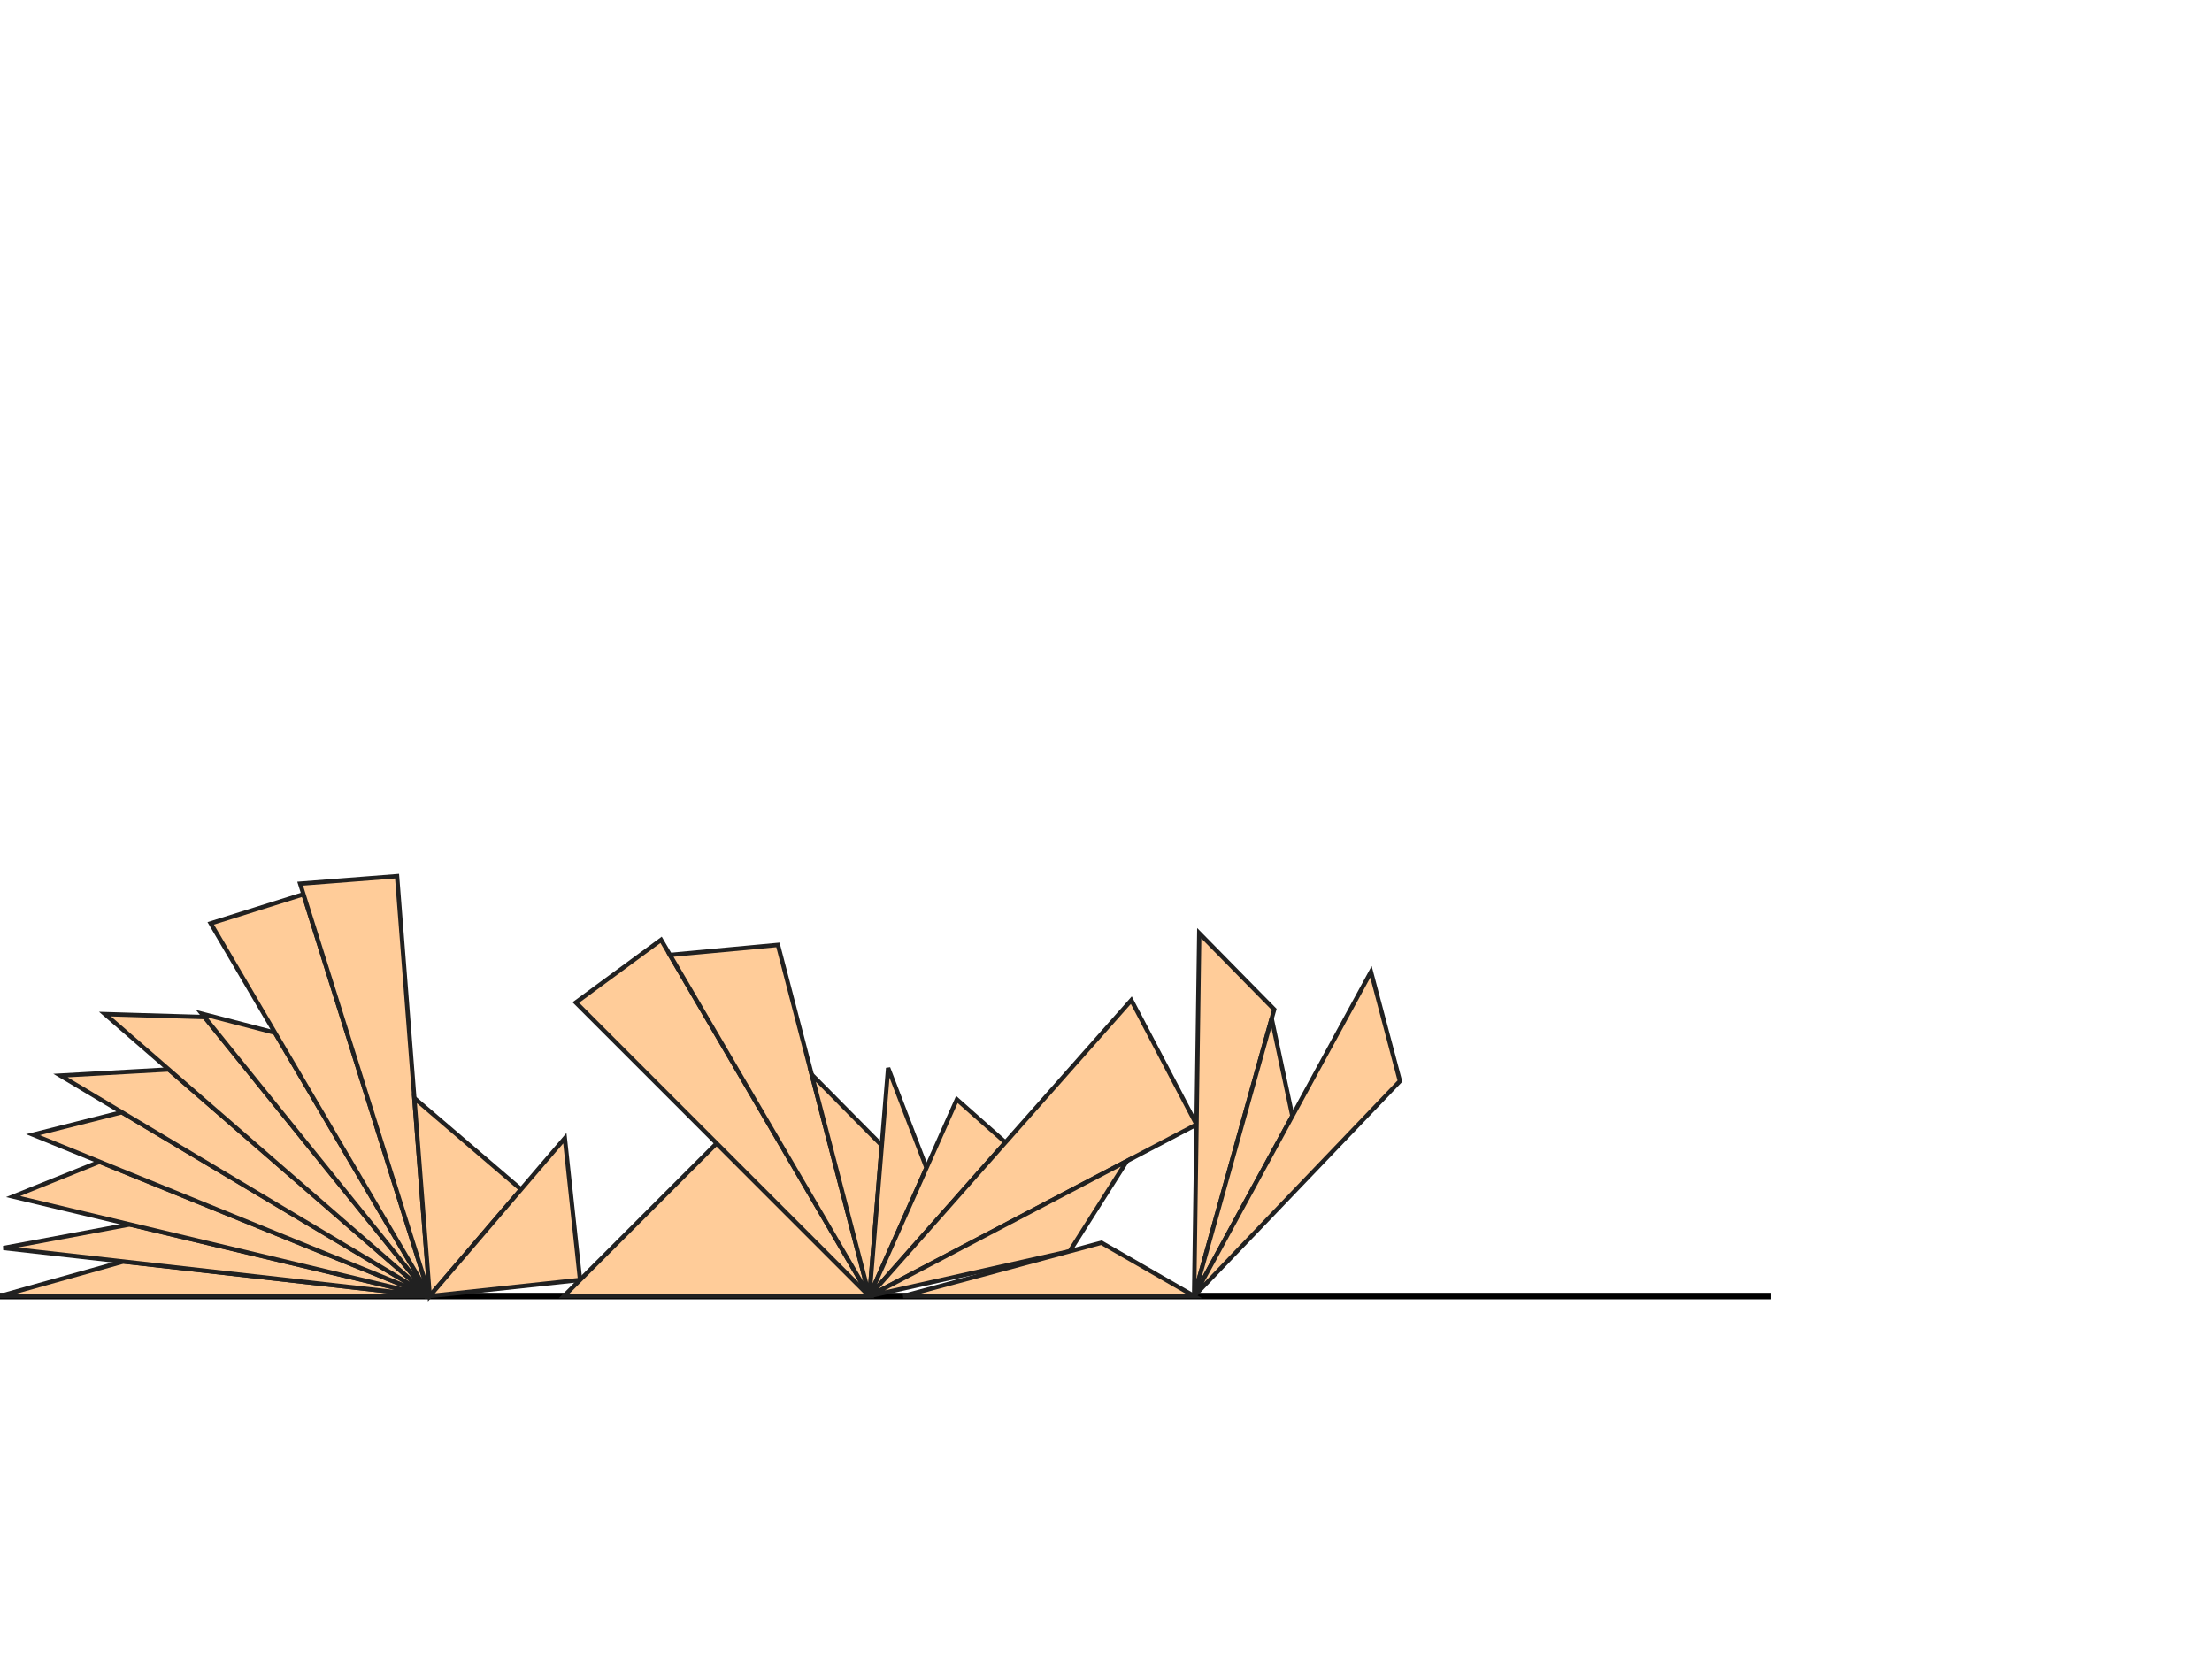 <svg xmlns='http://www.w3.org/2000/svg' version='1.1' viewBox='0 0 1024 768'> 
<g transform='scale(1 -1)'> <g transform='translate(0 -600)' fill='#ffcc99'>
<line id='y' x1='0' x2='820' y1='0' y2='0' fill='none' stroke='#000000' stroke-width='3'/><polygon id='D1' points='0.0 0.0 198.93 0.0 57.11 16.0 ' stroke='#212121' stroke-width='2'/> 
<polygon id='D2' points='1.58 22.26 198.93 0.0 60.11 33.17 ' stroke='#212121' stroke-width='2'/> 
<polygon id='D3' points='6.07 46.08 198.93 0.0 46.09 62.19 ' stroke='#212121' stroke-width='2'/> 
<polygon id='D4' points='15.27 74.73 198.93 0.0 56.4 85.11 ' stroke='#212121' stroke-width='2'/> 
<polygon id='D5' points='27.98 102.08 198.93 0.0 78.11 104.9 ' stroke='#212121' stroke-width='2'/> 
<polygon id='D6' points='48.59 130.54 198.93 0.0 94.67 129.17 ' stroke='#212121' stroke-width='2'/> 
<polygon id='D7' points='93.41 130.73 198.93 0.0 127.29 121.93 ' stroke='#212121' stroke-width='2'/> 
<polygon id='D8' points='97.55 172.55 198.93 0.0 140.48 186.03 ' stroke='#212121' stroke-width='2'/> 
<polygon id='D9' points='138.94 190.92 198.93 0.0 183.81 194.41 ' stroke='#212121' stroke-width='2'/> 
<polygon id='D10' points='191.8 91.65 198.93 0.0 241.19 49.39 ' stroke='#212121' stroke-width='2'/> 
<polygon id='D11' points='261.48 73.1 198.93 0.0 268.53 7.48 ' stroke='#212121' stroke-width='2'/> 
<polygon id='D12' points='261.05 0.0 402.47 0.0 331.76 70.71 ' stroke='#212121' stroke-width='2'/> 
<polygon id='D13' points='266.56 135.91 402.47 0.0 306.04 164.93 ' stroke='#212121' stroke-width='2'/> 
<polygon id='D14' points='310.14 157.93 402.47 0.0 360.13 162.58 ' stroke='#212121' stroke-width='2'/> 
<polygon id='D15' points='375.77 102.53 402.47 0.0 408.2 69.77 ' stroke='#212121' stroke-width='2'/> 
<polygon id='D16' points='411.14 105.59 402.47 0.0 428.89 59.39 ' stroke='#212121' stroke-width='2'/> 
<polygon id='D17' points='442.97 91.02 402.47 0.0 465.43 71.14 ' stroke='#212121' stroke-width='2'/> 
<polygon id='D18' points='523.71 136.99 402.47 0.0 553.9 79.43 ' stroke='#212121' stroke-width='2'/> 
<polygon id='D19' points='521.69 62.54 402.47 0.0 495.18 20.74 ' stroke='#212121' stroke-width='2'/> 
<polygon id='D20' points='418.15 0.0 552.78 0.0 509.88 24.7 ' stroke='#212121' stroke-width='2'/> 
<polygon id='D21' points='555.16 167.99 552.78 0.0 589.87 132.7 ' stroke='#212121' stroke-width='2'/> 
<polygon id='D22' points='588.69 128.49 552.78 0.0 598.27 83.4 ' stroke='#212121' stroke-width='2'/> 
<polygon id='D23' points='634.66 150.12 552.78 0.0 648.07 99.52 ' stroke='#212121' stroke-width='2'/> 
</g> </g> </svg>